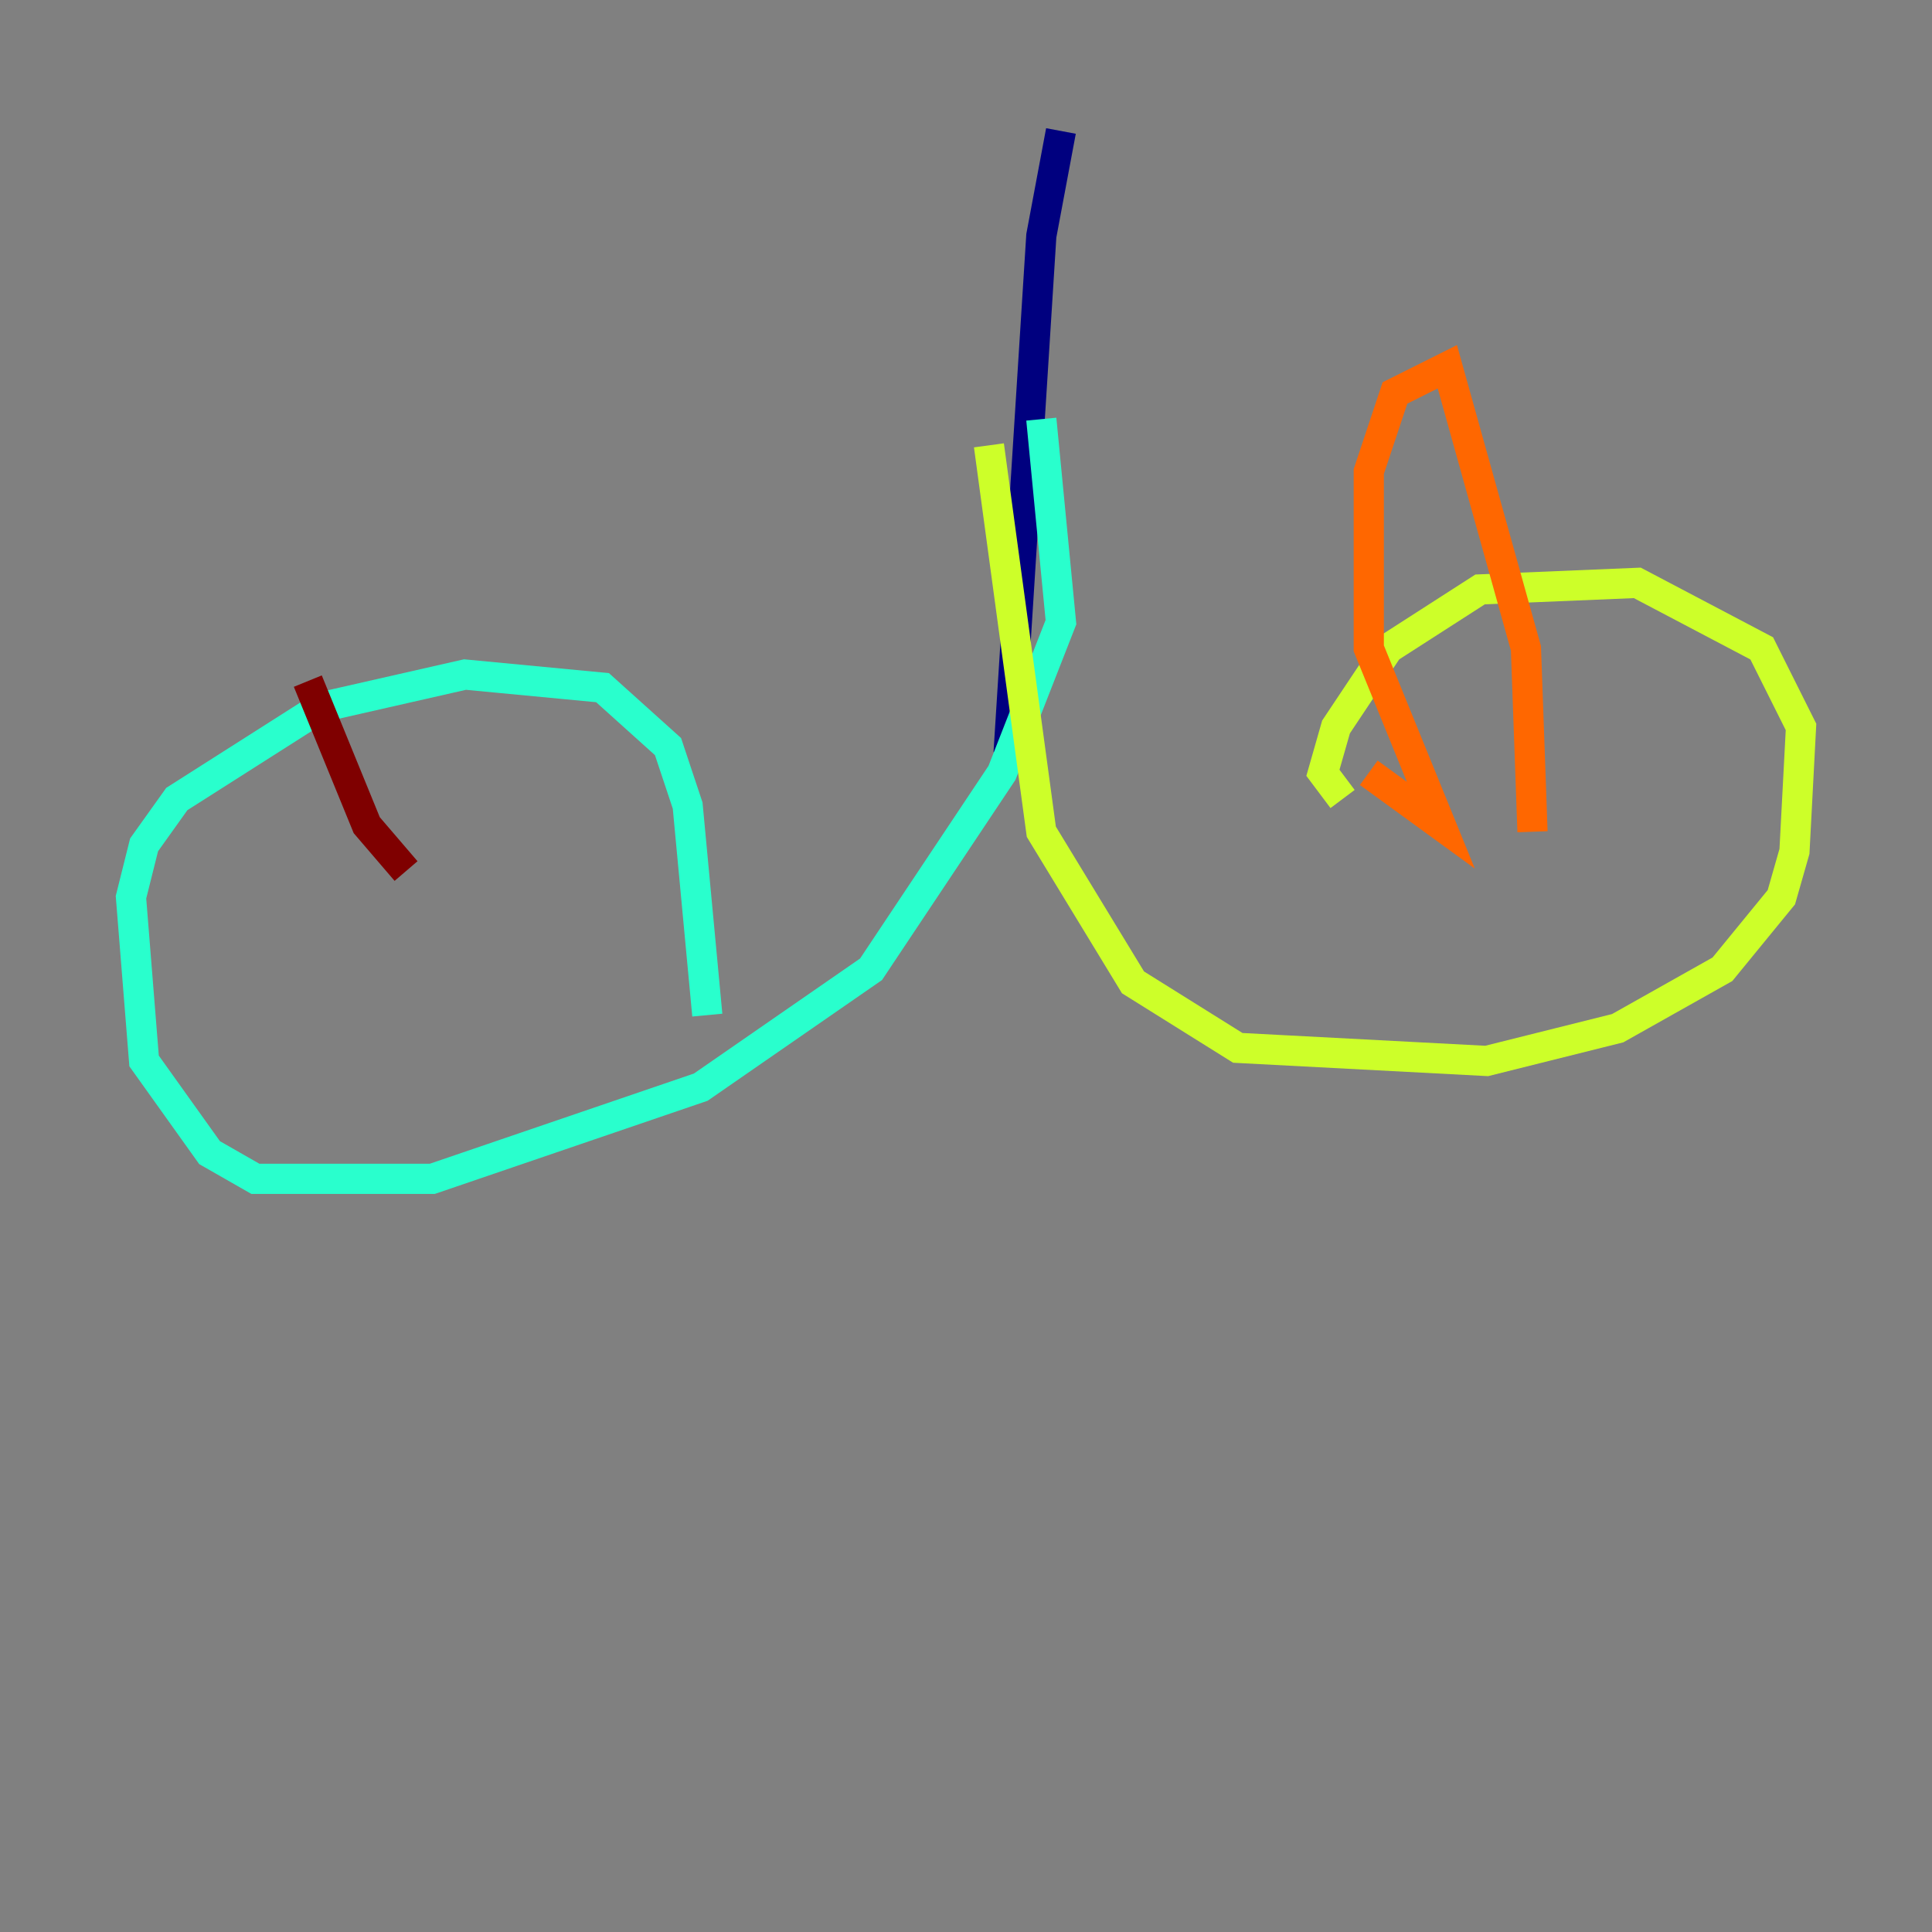 <?xml version="1.0" encoding="utf-8" ?>
<svg baseProfile="tiny" height="128" version="1.2" viewBox="0,0,128,128" width="128" xmlns="http://www.w3.org/2000/svg" xmlns:ev="http://www.w3.org/2001/xml-events" xmlns:xlink="http://www.w3.org/1999/xlink"><rect x="0" y="0" width="128" height="128" fill="#808080" stroke="none"/><defs /><polyline fill="none" points="70.291,8.678 68.99,15.62 66.82,49.898" stroke="#00007f" stroke-width="2" /><polyline fill="none" points="67.688,38.183 67.688,38.183" stroke="#004cff" stroke-width="2" /><polyline fill="none" points="68.99,27.77 70.291,41.22 66.386,51.2 57.709,64.217 46.427,72.027 28.637,78.102 16.922,78.102 13.885,76.366 9.546,70.291 8.678,59.444 9.546,55.973 11.715,52.936 21.261,46.861 30.807,44.691 39.919,45.559 44.258,49.464 45.559,53.37 46.861,67.254" stroke="#29ffcd" stroke-width="2" /><polyline fill="none" points="65.519,29.505 68.99,55.105 75.064,65.085 82.007,69.424 98.495,70.291 107.173,68.122 114.115,64.217 118.02,59.444 118.888,56.407 119.322,48.163 116.719,42.956 108.475,38.617 98.061,39.051 91.986,42.956 88.515,48.163 87.647,51.2 88.949,52.936" stroke="#cdff29" stroke-width="2" /><polyline fill="none" points="90.685,51.2 95.458,54.671 90.685,42.956 90.685,31.241 92.42,26.034 95.891,24.298 101.098,42.956 101.532,55.105" stroke="#ff6700" stroke-width="2" /><polyline fill="none" points="26.902,57.709 24.298,54.671 20.393,45.125" stroke="#7f0000" stroke-width="2" /></svg>